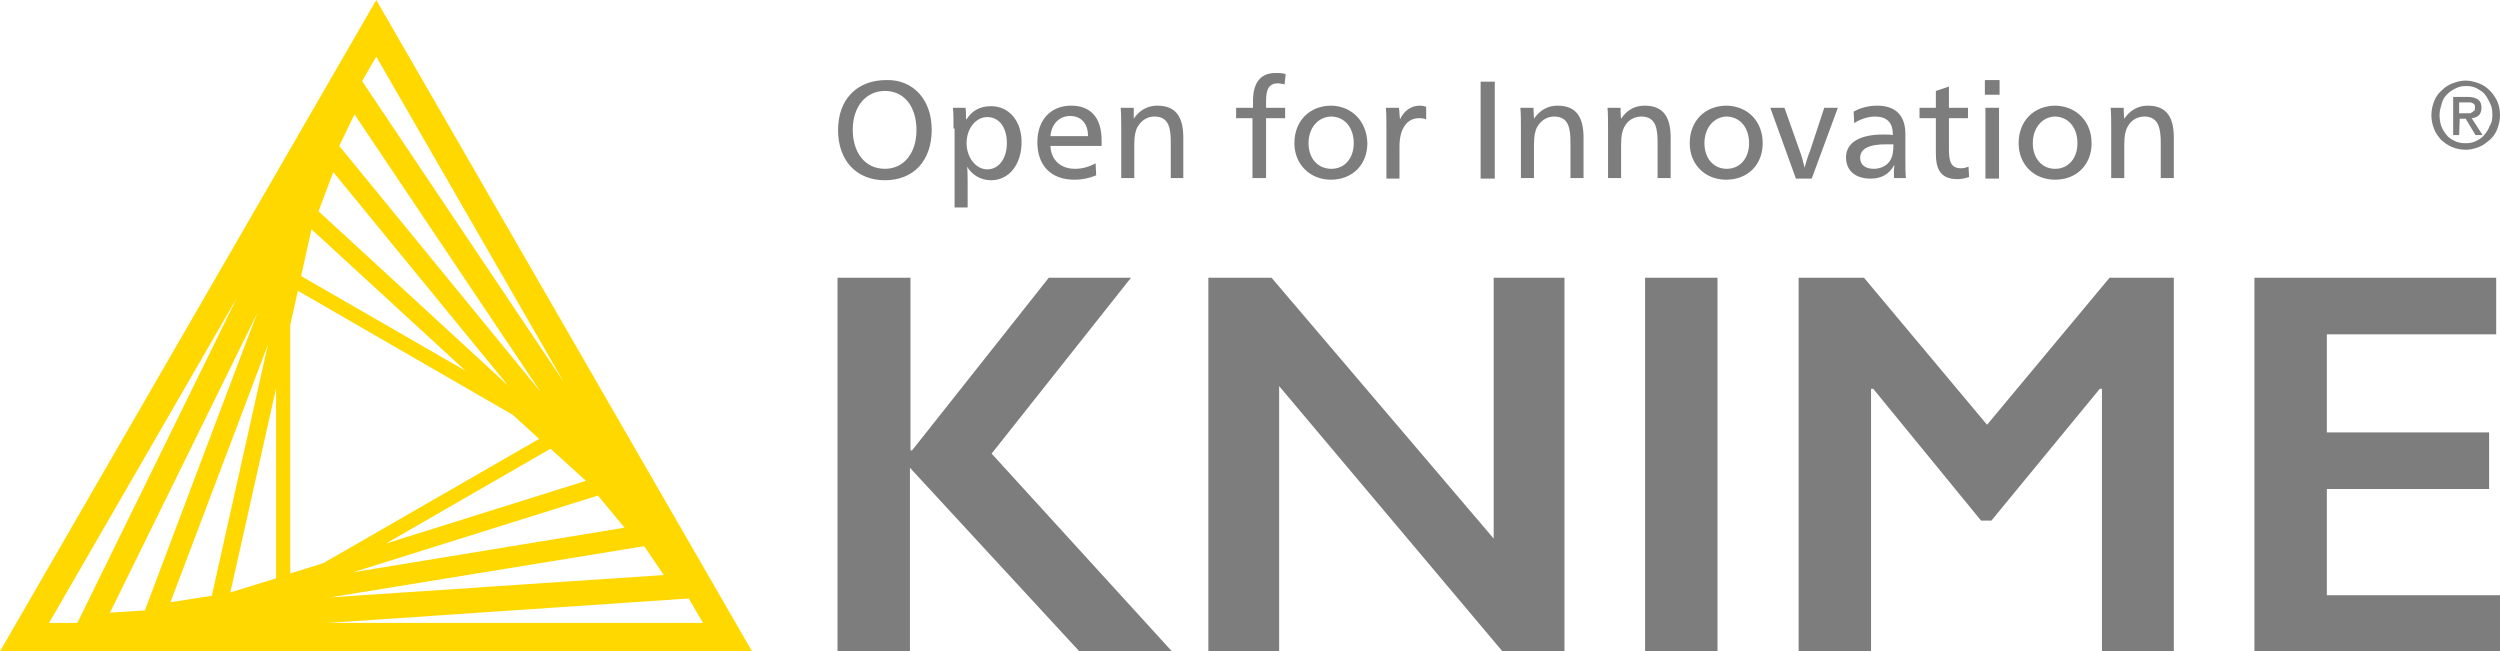 <?xml version="1.0" encoding="UTF-8"?>
<svg enable-background="new 0 0 459.1 119.6" version="1.1" viewBox="0 0 459.1 119.6" xml:space="preserve" xmlns="http://www.w3.org/2000/svg">
<style type="text/css">
	.st0{fill:#7D7D7D;}
	.st1{fill:#FFD800;}
</style>
	<path class="st0" d="m171.1 23.8c0 5.7-3.3 9.3-8.6 9.3-5.2 0-8.6-3.6-8.6-9.2 0-5.7 3.5-9.2 8.9-9.2 4.9-0.1 8.3 3.6 8.3 9.1zm-14.5 0c0 4.3 2.3 7.2 5.9 7.2 3.5 0 5.8-2.9 5.8-7.1 0-4.4-2.3-7.2-5.8-7.2s-5.9 2.9-5.9 7.1zm18.5-0.2c0-1.4 0-2.8-0.1-3.8h2.3c0.1 0.5 0.1 1.4 0.1 2.1h0.1c1-1.6 2.5-2.4 4.5-2.4 3.3 0 5.6 2.7 5.6 6.6 0 4.1-2.3 7-5.6 7-2 0-3.6-1.1-4.4-2.5 0.1 0.5 0.1 2.5 0.1 3.2v4.3h-2.4v-14.5h-0.2zm2.4 2.7c0 2.6 1.7 4.8 3.8 4.8 2.2 0 3.6-2.1 3.6-4.8 0-2.9-1.4-4.8-3.6-4.8-2.1 0-3.8 2.1-3.8 4.8zm15.4 0.5c0.1 2.6 1.9 4.2 4.5 4.2 1.5 0 2.6-0.4 3.8-1l0.1 2.2c-1.2 0.5-2.5 0.8-4 0.8-4.3 0-6.8-2.6-6.8-6.9 0-4.1 2.5-6.7 6.2-6.7 3.4 0 5.6 2 5.6 6.4v1h-9.4zm6.9-1.8c0-2.5-1.4-3.7-3.3-3.7s-3.4 1.4-3.6 3.7h6.9zm8.4-3.2c1-1.5 2.5-2.4 4.3-2.4 3.7 0 4.8 2.4 4.8 5.9v7.4h-2.3v-6.4c0-2.5-0.2-4.9-3-4.9-1.3 0-2.4 0.7-3.1 1.9-0.4 0.7-0.6 1.7-0.6 3.2v6.2h-2.4v-9.1c0-1.4 0-2.8-0.1-3.8h2.4v2zm27.7-6.3c-0.4-0.1-0.9-0.2-1.2-0.2-1.6 0-2.2 1-2.2 3.2v1.3h3.5v1.9h-3.5v11h-2.5v-11h-3v-1.9h3.1v-1.2c0-3.1 1.1-5.2 4.2-5.2 0.6 0 1.1 0 1.8 0.2l-0.2 1.9zm15.2 10.8c0 4-2.8 6.7-6.7 6.7-3.8 0-6.7-2.8-6.7-6.7 0-4.1 2.8-6.9 6.8-6.9 3.8 0.1 6.5 2.9 6.6 6.9zm-10.8 0c0 2.8 1.7 4.7 4.2 4.7 2.4 0 4.1-1.9 4.1-4.7 0-2.9-1.7-4.9-4.2-4.9-2.4 0.1-4.1 2.1-4.1 4.9zm16.8-4.4c0.7-1.5 2-2.5 3.6-2.5 0.5 0 0.9 0.1 1.2 0.2v2.3c-0.3-0.1-0.7-0.2-1.3-0.2-2.2 0-3.6 1.9-3.6 5.2v5.9h-2.4v-9.2c0-1.4 0-2.8-0.1-3.8h2.4c0.1 0.6 0.1 1.5 0.2 2.1zm17.4 10.9h-2.6v-17.8h2.6v17.8zm7.2-11c1-1.5 2.5-2.4 4.3-2.4 3.7 0 4.8 2.4 4.8 5.9v7.4h-2.4v-6.4c0-2.5-0.2-4.9-3-4.9-1.3 0-2.4 0.7-3.1 1.9-0.4 0.7-0.6 1.7-0.6 3.2v6.2h-2.4v-9.1c0-1.4 0-2.8-0.1-3.8h2.4c0 0.5 0.1 1.4 0.1 2zm16 0c1-1.5 2.4-2.4 4.3-2.4 3.7 0 4.8 2.4 4.8 5.9v7.4h-2.4v-6.4c0-2.5-0.2-4.9-3-4.9-1.3 0-2.5 0.7-3.1 1.9-0.4 0.7-0.6 1.7-0.6 3.2v6.2h-2.4v-9.1c0-1.4 0-2.8-0.1-3.8h2.4c0 0.5 0 1.4 0.1 2zm26 4.5c0 4-2.8 6.7-6.7 6.7s-6.7-2.8-6.7-6.7c0-4.1 2.8-6.9 6.8-6.9 3.9 0.1 6.6 2.9 6.6 6.9zm-10.7 0c0 2.8 1.7 4.7 4.1 4.7s4.1-1.9 4.1-4.7c0-2.9-1.7-4.9-4.2-4.9-2.3 0.1-4 2.1-4 4.9zm17.5 1.4c0.3 0.8 0.7 2.2 0.9 3.1 0.2-0.9 0.7-2.4 1-3.1l2.6-7.9h2.5l-4.8 13h-2.9l-4.7-13h2.6l2.8 7.9zm9.9-7.2c1.2-0.7 2.8-1.1 4.3-1.1 3.8 0 5.2 2.2 5.2 5.2v4.2c0 1.4 0 3 0.1 3.9h-2.2v-1.1c0-0.3 0-0.8 0.1-1.2h-0.1c-0.9 1.6-2.3 2.4-4.3 2.4-2.8 0-4.5-1.5-4.5-3.9 0-2.7 2.5-4.2 6.8-4.2 0.5 0 1.2 0 1.8 0.1v-0.1c0-2.2-1.1-3.3-3.3-3.3-1.3 0-2.7 0.5-3.8 1.2l-0.1-2.1zm6 6c-3.2 0-4.8 0.8-4.8 2.5 0 1.3 1 2 2.5 2 1.4 0 2.7-0.7 3.2-1.9 0.3-0.6 0.4-1.4 0.4-2.6h-1.3zm11.5-6.7h3.5v1.9h-3.5v5.7c0 2.1 0.3 3.5 2.2 3.5 0.5 0 0.9-0.1 1.4-0.3l0.1 1.9c-0.6 0.2-1.3 0.4-2.1 0.4-3.3 0-4-2-4-4.8v-6.4h-3v-1.9h3v-3.1l2.4-0.8v3.9zm9.3-2.4h-2.7v-2.7h2.7v2.7zm-0.1 15.4h-2.5v-13h2.5v13zm17-6.5c0 4-2.8 6.7-6.7 6.7s-6.7-2.8-6.7-6.7c0-4.1 2.8-6.9 6.8-6.9 3.8 0.1 6.6 2.9 6.6 6.9zm-10.8 0c0 2.8 1.7 4.7 4.1 4.7s4.1-1.9 4.1-4.7c0-2.9-1.7-4.9-4.2-4.9-2.3 0.1-4 2.1-4 4.9zm16.8-4.5c1-1.5 2.5-2.4 4.3-2.4 3.7 0 4.8 2.4 4.8 5.9v7.4h-2.4v-6.4c0-2.5-0.3-4.9-3-4.9-1.3 0-2.5 0.7-3.1 1.9-0.4 0.7-0.6 1.7-0.6 3.2v6.2h-2.4v-9.1c0-1.4 0-2.8-0.1-3.8h2.4c0 0.5 0 1.4 0.1 2zm-222.9 29.2v31.7h0.3l25.1-31.7h15.1l-25.6 32.3 33.1 36.3h-17l-31.1-33.7v33.7h-13.3v-68.6h13.4zm66.3 0l40.8 47.9v-47.9h13v68.6h-11.4l-41-48.7v48.7h-13v-68.6h11.6zm81.9 0v68.6h-13.3v-68.6h13.3zm26.9 0l22.6 27 22.5-27h11.8v68.6h-13.2v-48.2h-0.4l-19.9 24.2h-1.9l-19.8-24.2h-0.4v48.2h-13.3v-68.6h12zm116.1 0v10.4h-31.1v18h29.8v10.4h-29.8v19.5h31.8v10.4h-45.1v-68.7h44.4z"/>
<path class="st1" d="m69.1 0l-69.1 119.6h138.1l-69-119.6zm-15.8 105.3v-45.6l1.4-6.3 39.5 22.8 4.8 4.4-39.6 22.8c0.1 0-6.1 1.9-6.1 1.9zm2-54.6l1.9-8.6 28.3 26-30.2-17.4zm-4.6 55.5l-8.4 2.6 8.4-37.5v34.9zm50.4-23.8l6.5 5.9-36.7 11.5 30.2-17.4zm-42.6-43.6l2.7-7.2 32.1 39.2-34.8-32zm-19.6 70.6l-7.6 1.2 17.9-47.3-10.3 46.1zm70.9-18.4l4.9 5.9-49.9 8.2 45-14.1zm-47.5-64.2l2.8-5.8 34.2 51-37-45.2zm-35.7 85.3l-6.4 0.4 27.1-55.1c-0.1 0-20.7 54.7-20.7 54.7zm91.7-11.8l3.6 5.3-61.3 4.1 57.7-9.4zm-14.8-30.2l-37-55.2 2.6-4.5 34.4 59.7zm-60-15.4l-29.3 59.7h-5.2l34.5-59.7zm16.6 59.7l66.4-4.5 2.6 4.5h-69z"/>
<path class="st0" d="m459.1 21.1c0 1-0.2 1.8-0.5 2.6s-0.8 1.5-1.4 2-1.2 1-2 1.3-1.5 0.5-2.4 0.5-1.8-0.2-2.5-0.5c-0.8-0.3-1.4-0.8-2-1.3-0.5-0.6-1-1.2-1.3-2s-0.5-1.6-0.5-2.5c0-1 0.2-1.8 0.5-2.6s0.8-1.5 1.4-2c0.6-0.6 1.2-1 2-1.3s1.6-0.5 2.4-0.5 1.6 0.2 2.4 0.5 1.4 0.7 2 1.3 1 1.2 1.4 2c0.3 0.7 0.5 1.6 0.5 2.5zm-1.4 0c0-0.8-0.1-1.5-0.4-2.1s-0.6-1.2-1-1.7-1-0.8-1.5-1.1c-0.6-0.3-1.2-0.4-1.9-0.4s-1.3 0.1-1.9 0.4-1.1 0.6-1.6 1.1-0.8 1-1 1.7-0.4 1.4-0.4 2.1 0.1 1.4 0.3 2 0.6 1.2 1 1.7 0.9 0.8 1.5 1.1 1.3 0.4 2 0.4 1.3-0.1 1.9-0.4 1.1-0.6 1.5-1.1 0.8-1 1-1.7c0.4-0.5 0.5-1.2 0.5-2zm-6.1 3.7h-1.1v-7h2.7c0.9 0 1.5 0.2 1.9 0.5s0.6 0.8 0.6 1.5c0 0.6-0.2 1.1-0.5 1.4-0.4 0.3-0.8 0.5-1.3 0.5l2 3.1h-1.3l-1.8-3h-1.1l-0.1 3zm1.3-4h0.6c0.2 0 0.4-0.1 0.5-0.2s0.3-0.2 0.4-0.3 0.1-0.3 0.1-0.6c0-0.2 0-0.4-0.1-0.5s-0.2-0.2-0.4-0.3-0.3-0.1-0.5-0.1h-0.5-1.4v2h1.3z"/>
</svg>
